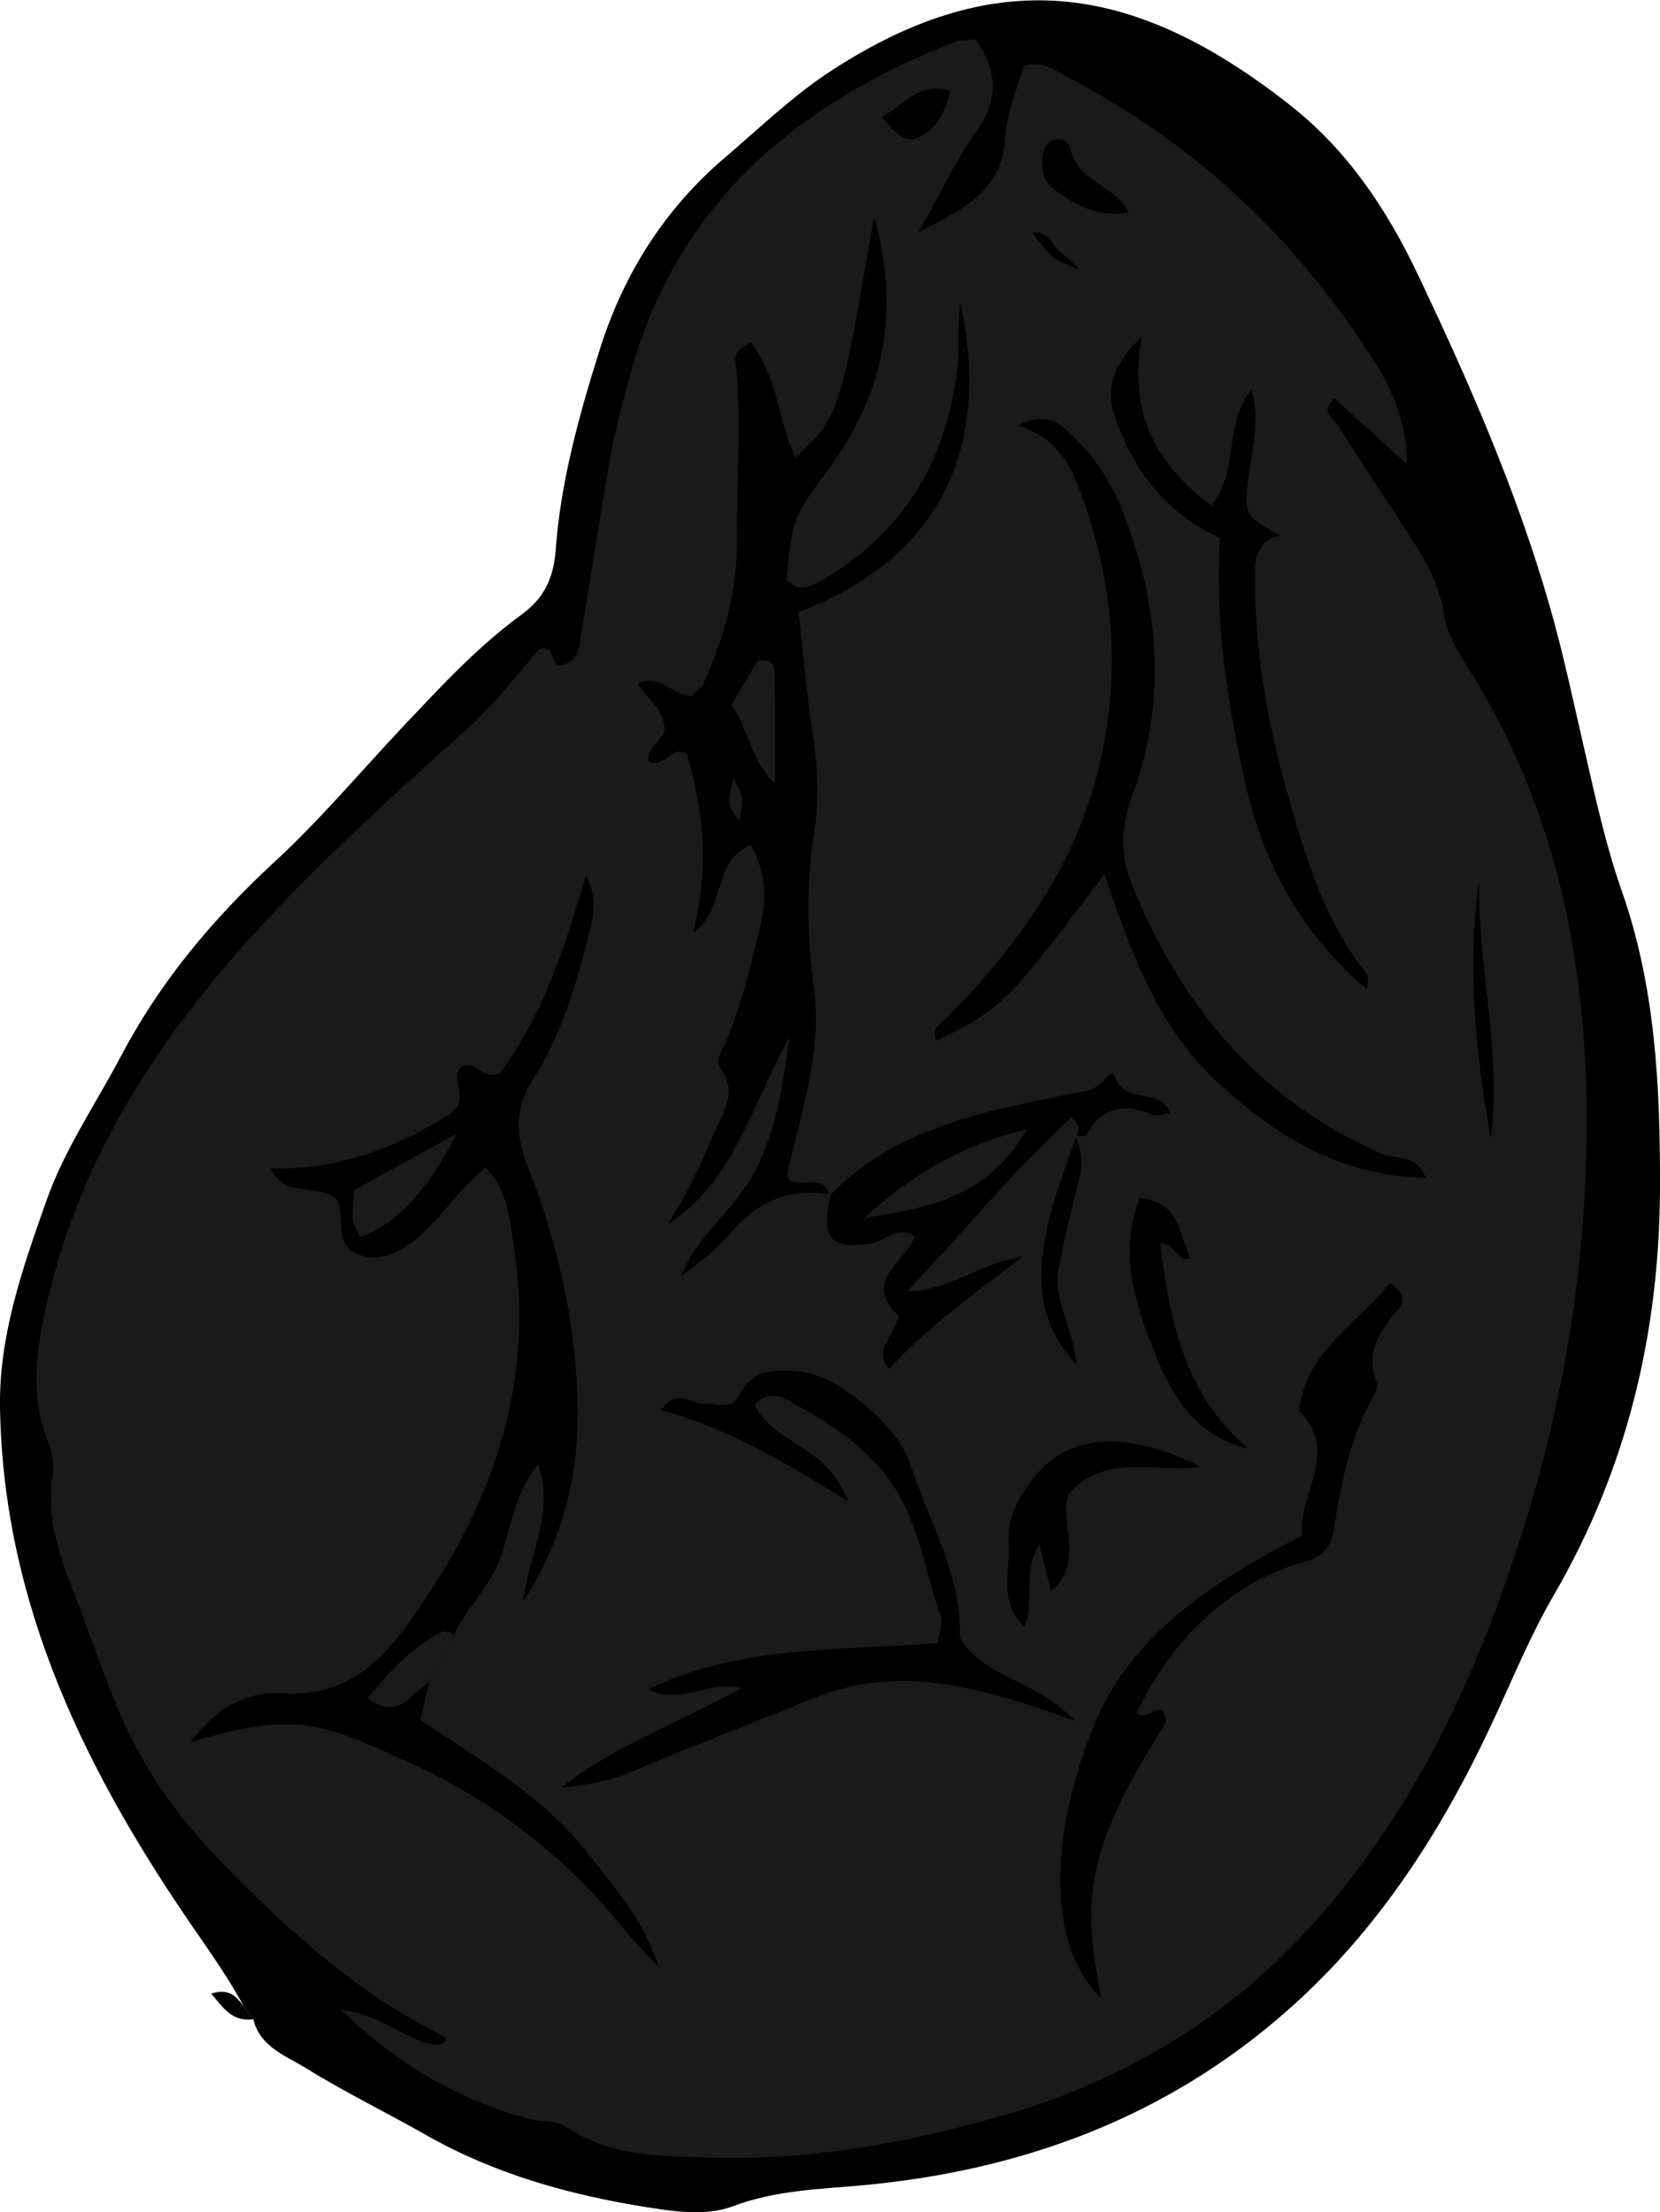 <?xml version="1.0" encoding="utf-8"?>
<!-- Generator: Adobe Illustrator 24.1.2, SVG Export Plug-In . SVG Version: 6.00 Build 0)  -->
<svg version="1.1" id="Layer_1" xmlns="http://www.w3.org/2000/svg" xmlns:xlink="http://www.w3.org/1999/xlink" x="0px" y="0px"
	 viewBox="0 0 63.49 84.58" style="enable-background:new 0 0 63.49 84.58;" xml:space="preserve">
<style type="text/css">
	.st0{fill:#1A1A1A;}
</style>
<g>
	<path d="M9.32,76.7c-0.53-0.98-1.16-1.89-1.79-2.8C3.33,67.84,0.12,61.39,0,53.8c-0.04-2.76,0.87-5.33,1.77-7.88
		c0.69-1.97,1.88-3.69,2.85-5.53c1.5-2.85,3.51-5.25,5.87-7.43c1.76-1.62,3.31-3.47,4.95-5.21c1.43-1.51,2.84-3.04,4.53-4.27
		c0.84-0.62,1.2-1.38,1.28-2.42c0.19-2.64,0.9-5.19,1.69-7.7c0.91-2.88,2.46-5.35,4.78-7.33c1.34-1.14,2.59-2.36,4.08-3.33
		c6.45-4.2,11.72-3.27,17.58,1.35c2.15,1.7,3.66,3.94,4.85,6.45c1.96,4.12,3.78,8.28,5.04,12.67c0.53,1.84,0.92,3.72,1.35,5.58
		c0.41,1.79,0.8,3.58,1.41,5.32c1.29,3.67,1.47,7.5,1.46,11.35c-0.02,5.54-1.26,10.75-4.07,15.58c-0.92,1.58-1.61,3.3-2.39,4.96
		c-1.92,4.09-4.33,7.84-7.74,10.86c-4.66,4.13-10.2,6.17-16.33,6.73c-1.66,0.15-3.32,0.19-4.93,0.8c-1.05,0.39-2.23,0.2-3.33,0.03
		c-2.93-0.47-5.77-1.26-8.38-2.74c-1.53-0.87-3.11-1.64-4.6-2.56c-0.77-0.48-1.76-0.8-2.03-1.87C9.57,77.04,9.44,76.87,9.32,76.7z"
		/>
	<path d="M9.32,76.7c0.12,0.17,0.25,0.33,0.37,0.5c-0.8,0.11-1.14-0.42-1.61-0.98C8.79,75.99,9.05,76.36,9.32,76.7z"/>
	<path class="st0" d="M13.04,76.83c1.67,0.23,2.61,1.3,3.74,1.36c0.35-0.14,0.35-0.26,0.13-0.37c-3.34-1.67-6.04-4.14-8.6-6.8
		c-1.57-1.63-2.85-3.45-3.73-5.53c-0.65-1.54-1.18-3.14-1.79-4.7c-0.56-1.42-1.03-2.84-0.77-4.42c0.07-0.44-0.06-0.97-0.23-1.4
		c-0.61-1.57-0.42-3.15-0.09-4.72c1.04-4.97,3.5-9.23,6.72-13.07c2.88-3.43,6.22-6.42,9.55-9.41c1-0.89,1.81-2,2.67-2.96
		c0.63-0.2,0.38,0.69,0.81,0.61c0.56-0.07,0.66-0.47,0.73-0.86c0.39-2.36,0.74-4.73,1.16-7.08c0.2-1.1,0.5-2.18,0.79-3.25
		c1.8-6.5,6.38-10.28,12.4-12.63c0.21-0.08,0.47-0.06,0.77-0.1c0.87,1.2,0.92,2.32,0.01,3.58c-0.77,1.06-1.32,2.28-2.18,3.8
		c1.84-0.94,3.22-1.64,3.32-3.66c0.05-0.93,0.47-1.83,0.7-2.7c0.7-0.23,1.17,0.16,1.65,0.41c4.79,2.49,8.61,6.04,11.55,10.55
		c0.78,1.19,1.44,2.47,1.47,4.27c-1.06-0.96-1.92-1.73-2.77-2.51c-0.59,0.49-0.06,0.73,0.1,0.99c0.94,1.48,1.91,2.95,2.87,4.42
		c0.57,0.88,1.06,1.79,1.21,2.84c0.11,0.73,0.49,1.35,0.87,1.96c3.93,6.21,4.89,13.04,4.51,20.23c-0.31,5.81-1.64,11.36-3.74,16.74
		c-1.52,3.88-3.53,7.53-6.27,10.71c-3.27,3.79-7.37,6.34-12.17,7.73c-3.7,1.07-7.45,1.75-11.32,1.63c-1.89-0.06-3.79-0.05-5.47-1.18
		c-0.37-0.25-0.93-0.18-1.4-0.3C17.62,80.3,15.32,79.03,13.04,76.83z M41.12,43.42c0.15,0,0.4,0.05,0.43-0.01
		c0.59-1.13,1.47-1.22,2.55-0.79c0.19,0.08,0.45-0.04,0.64-0.06c-0.32-1.01-1.69-0.32-2.06-1.33c-0.14-0.39-0.37-0.02-0.48,0.1
		c-0.42,0.45-0.96,0.42-1.51,0.54c-3.26,0.67-6.54,1.31-8.98,3.87c-0.15-1.02-1.4-0.15-1.62-0.8c0.57-2.47,1.36-4.77,1.04-7.18
		c-0.27-2-0.31-3.94,0.01-5.94c0.19-1.25,0.13-2.54-0.06-3.81c-0.24-1.54-0.37-3.11-0.54-4.61c5.25-1.96,7.45-6.15,6.18-11.86
		c-0.03,0.54-0.06,0.85-0.06,1.16c-0.01,0.4,0.02,0.8-0.02,1.2c-0.39,3.64-2.04,6.49-5.28,8.32c-0.43,0.24-0.88,0.42-1.27-0.07
		c0.21-2.4,0.25-2.37,1.61-4.23c2.07-2.82,2.77-5.93,1.73-9.64c-1.28,7.51-1.33,7.65-3.01,9.23c-0.66-1.44-0.69-3.13-1.7-4.42
		c-0.33,0.17-0.63,0.37-0.59,0.72c0.25,2.22,0.03,4.43,0.06,6.64c0.03,2.09-0.47,3.9-1.3,5.71c-0.09,0.2-0.33,0.32-0.46,0.45
		c-0.74-0.04-1.24-0.89-2.04-0.46c0.4,0.57,1.02,0.98,1.03,1.75c-0.09,0.46-0.67,0.65-0.63,1.19c0.57,0.36,0.91-0.65,1.47-0.27
		c0.68,2.2,0.86,4.43,0.25,6.85c1.27-0.93,0.74-2.77,2.2-3.37c0.59,1.06,0.63,2.02,0.37,3.1c-0.36,1.47-0.7,2.95-1.28,4.35
		c-0.15,0.36-0.48,0.77-0.23,1.12c0.68,0.93,0.06,1.71-0.26,2.45c-0.51,1.2-1.06,2.39-1.78,3.5c2.51-1.62,3.17-4.45,4.66-7.16
		c-0.25,2.03-0.55,3.65-1.32,5.13c-0.75,1.45-2.2,2.42-2.82,3.99c0.7-0.49,1.37-1.02,1.91-1.66c1.02-1.21,2.26-1.71,3.81-1.45
		c-0.38,1.69-0.03,2.09,1.49,1.88c0.57-0.08,1.06-0.73,1.72-0.28c-0.32,1-2.04,1.68-0.62,3.03c0.06,0.06-0.16,0.42-0.26,0.64
		c-0.18,0.41-0.61,0.78-0.09,1.4c1.39-1.55,3.08-2.75,5.09-4.28c-1.76,0.25-2.78,1.32-4.4,1.3c2.24-2.34,4.1-4.65,6.28-6.64
		c0.36,0.35,0.29,0.56,0.17,0.76c-0.37,1.13-0.83,2.23-1.08,3.38c-0.38,1.78-0.51,3.57,1.11,5.33c-0.15-1.47-0.92-2.51-0.69-3.69
		c0.22-1.16,0.5-2.31,0.79-3.45C41.42,44.47,41.38,43.94,41.12,43.42z M16.41,64.31c0.32-0.61,0.64-1.21,0.97-1.82
		c0.47-1.06,1.39-1.83,1.78-2.99c0.39-1.15,0.54-2.43,1.42-3.52c0.68,1.95-0.43,3.52-0.55,5.23c1.28-2.01,1.98-4.22,2.05-6.6
		c0.09-3.47-0.65-6.82-1.9-10.03c-0.48-1.23-0.5-2.21,0.23-3.36c1.03-1.62,1.6-3.47,2.07-5.33c0.19-0.75,0.41-1.51-0.07-2.43
		c-0.81,2.8-1.68,5.43-3.31,7.58c-0.65,0.24-0.92-0.53-1.45-0.27c-0.5,0.48,0.31,1.08-0.33,1.75c-1.96,1.26-4.28,2.23-6.96,2.15
		c0.52,1.2,1.81,0.52,2.53,1.2c0.31,0.61-0.09,1.46,0.58,1.98c0.45,0.23,0.93,0.3,1.39,0.13c1.65-0.6,2.36-2.32,3.72-3.33
		c0.83,0.86,0.91,1.94,1.06,2.92c0.89,5.55-0.96,10.34-4.2,14.74c-1.16,1.58-2.56,2.56-4.62,2.43c-1.45-0.09-2.56,0.58-3.54,1.87
		c4.06-1.21,5.05-0.73,8.37,0.77c3.16,1.44,5.87,3.52,8.09,6.22c0.46,0.56,0.97,1.08,1.46,1.62c-0.55-1.77-1.71-3.07-2.77-4.42
		c-1.7-2.17-4.09-3.52-6.35-5.05C16.2,65.22,16.31,64.77,16.41,64.31z M38.92,16.28c1.37,0.39,1.93,1.3,2.32,2.32
		c1.46,3.76,1.71,7.62,0.59,11.49c-0.9,3.11-2.73,5.74-4.92,8.1c-0.22,0.23-0.48,0.43-0.67,0.69c-0.19,0.26-0.69,0.41-0.41,0.91
		c2.48-1.23,2.69-1.43,6.41-6.37c1,2.92,1.99,5.77,4.29,7.92c2.26,2.1,4.73,3.63,8,3.69c-0.35-0.94-1.14-0.68-1.69-0.92
		c-4.64-2.04-7.64-5.6-9.52-10.22c-0.47-1.16-0.47-2.24-0.02-3.46c1.33-3.59,1.05-7.19-0.3-10.73c-0.46-1.21-1.14-2.29-2.1-3.16
		C40.45,16.11,39.91,15.73,38.92,16.28z M25.29,53.92c2.47,0.65,4.6,1.9,7.12,3.46c-0.72-2.15-2.94-2.19-3.54-3.7
		c0.45-0.42,0.86-0.35,1.21-0.17c1.48,0.79,2.89,1.65,3.92,3.05c1.15,1.57,1.35,3.48,1.98,5.23c0.09,0.25-0.06,0.6-0.12,1.03
		c-3.74,0.29-7.52,0.07-11.07,1.76c1.22,0.66,2.26-0.36,3.57-0.04c-2.39,1.33-4.84,2.18-6.89,3.8c0.94-0.08,1.84-0.25,2.71-0.62
		c2.28-0.96,4.59-1.83,6.88-2.77c1.43-0.59,2.88-0.78,4.44-0.63c1.8,0.18,3.5,0.7,5.61,1.48c-1.48-1.61-3.47-1.62-4.4-3.19
		c0.09-2.37-1.16-4.39-1.87-6.56c-0.4-1.22-1.42-2.11-2.47-2.87c-0.72-0.53-1.54-0.8-2.46-0.79c-0.79,0.01-1.32,0.26-1.69,1.03
		c-0.23,0.48-0.86,0.23-1.32,0.24C26.4,53.67,25.88,53.03,25.29,53.92z M53.16,49.05c-1.23,1.56-3.2,2.57-3.48,4.89
		c1.62,1.58-0.07,3.21,0.12,4.77c-4.43,2.24-6.84,4.44-8,7.36c-1.56,3.94-1.88,8.15,0.32,10.34c-0.72-3.58-0.48-5.28,1.23-8.48
		c0.37-0.7,0.83-1.36,1.22-2.06c0.06-0.1-0.03-0.28-0.06-0.43c-0.36-0.26-0.67,0.36-1.03,0.05c1.31-2.86,3.74-5.08,6.43-5.78
		c0.67-0.17,1.02-0.65,1.09-1.15c0.27-1.75,0.6-3.47,1.45-5.04c0.11-0.2,0.26-0.49,0.2-0.66c-0.44-1.15,0.11-1.97,0.81-2.78
		C53.78,49.71,53.65,49.35,53.16,49.05z M52.27,37.83c0.02-0.28,0.09-0.48,0.02-0.57c-1.54-1.92-2.27-4.21-2.93-6.5
		c-0.83-2.84-1.38-5.73-1.36-8.71c0-0.7,0.05-1.35,0.96-1.58c-1.27-0.71-1.35-0.79-1.26-1.83c0.1-1.22,0.56-2.43,0.16-3.73
		c-1.07,1.27-0.44,3.03-1.53,4.42c-2.09-1.57-3.2-3.5-2.66-6.46c-1.1,1.06-1.43,1.97-0.99,3.19c0.74,2.04,1.99,3.6,3.98,4.51
		c-0.2,3.25,0.29,6.31,0.96,9.34C48.31,33.01,49.76,35.67,52.27,37.83z M45.93,56.08c-2.71-1.35-4.88-1.29-6.19,0.18
		c-0.7,0.78-1.23,1.69-1.16,2.79c0.07,1.04-0.41,2.22,0.61,3.15c0.4-1.01-0.1-2.08,0.56-3.15c0.17,0.65,0.29,1.16,0.45,1.78
		c1.33-1.16,0.28-2.64,0.67-3.72C42.35,55.5,44.2,56.34,45.93,56.08z M44.38,47.55c0.55-0.08,0.58,0.74,1.14,0.54
		c-0.42-0.9-0.36-2.12-1.93-2.29c-0.81,2.13-0.17,4.07,0.59,5.96c0.67,1.67,1.6,3.17,3.57,3.63C45.3,53.31,44.73,50.49,44.38,47.55z
		 M57.02,43.55c0.43-3.31-0.51-6.56-0.45-9.87C56.1,36.99,56.44,40.27,57.02,43.55z M43.17,8.12c-0.53-1.04-1.91-1.18-2.2-2.31
		c-0.1-0.41-0.28-0.51-0.61-0.47C40,5.39,39.9,5.69,39.87,6.02c-0.05,0.5,0.04,0.92,0.47,1.24C41.18,7.87,42.05,8.34,43.17,8.12z
		 M36.35,3.46c-1.31-0.35-1.81,0.63-2.62,1c0.35,0.49,0.67,0.8,1.16,0.89C35.71,5.06,36.12,4.43,36.35,3.46z M41.3,10.31
		c-0.25-0.23-0.49-0.49-0.76-0.69c-0.31-0.22-0.42-0.78-1.06-0.74C40.23,9.91,40.23,9.91,41.3,10.31z"/>
	<path class="st0" d="M16.41,64.31c-0.68,0.41-1.14,1.51-2.35,0.61c0.83-1,1.68-1.95,2.87-2.54c0.1-0.05,0.3,0.07,0.45,0.11
		C17.05,63.1,16.73,63.7,16.41,64.31z"/>
	<path class="st0" d="M27.98,26.95c0.43-0.73,0.74-1.26,0.99-1.69c0.44-0.08,0.65,0.12,0.65,0.31c0.03,1.4,0.02,2.8,0.02,4.38
		C28.73,29.12,28.66,27.93,27.98,26.95z"/>
	<path class="st0" d="M28.05,29.73c0.4,0.79,0.4,0.79,0.23,1.6C27.66,30.85,27.96,30.26,28.05,29.73z"/>
	<path class="st0" d="M17.49,43.33c-1.07,1.93-1.97,3.29-3.71,3.97c-0.13-0.3-0.28-0.5-0.29-0.7c-0.02-0.38,0.04-0.76,0.06-1.1
		C14.77,44.83,15.9,44.2,17.49,43.33z"/>
	<path class="st0" d="M39.27,43.18c-1.54,2.69-3.9,3-6.22,3.39C34.77,45,36.68,43.79,39.27,43.18z"/>
</g>
</svg>
